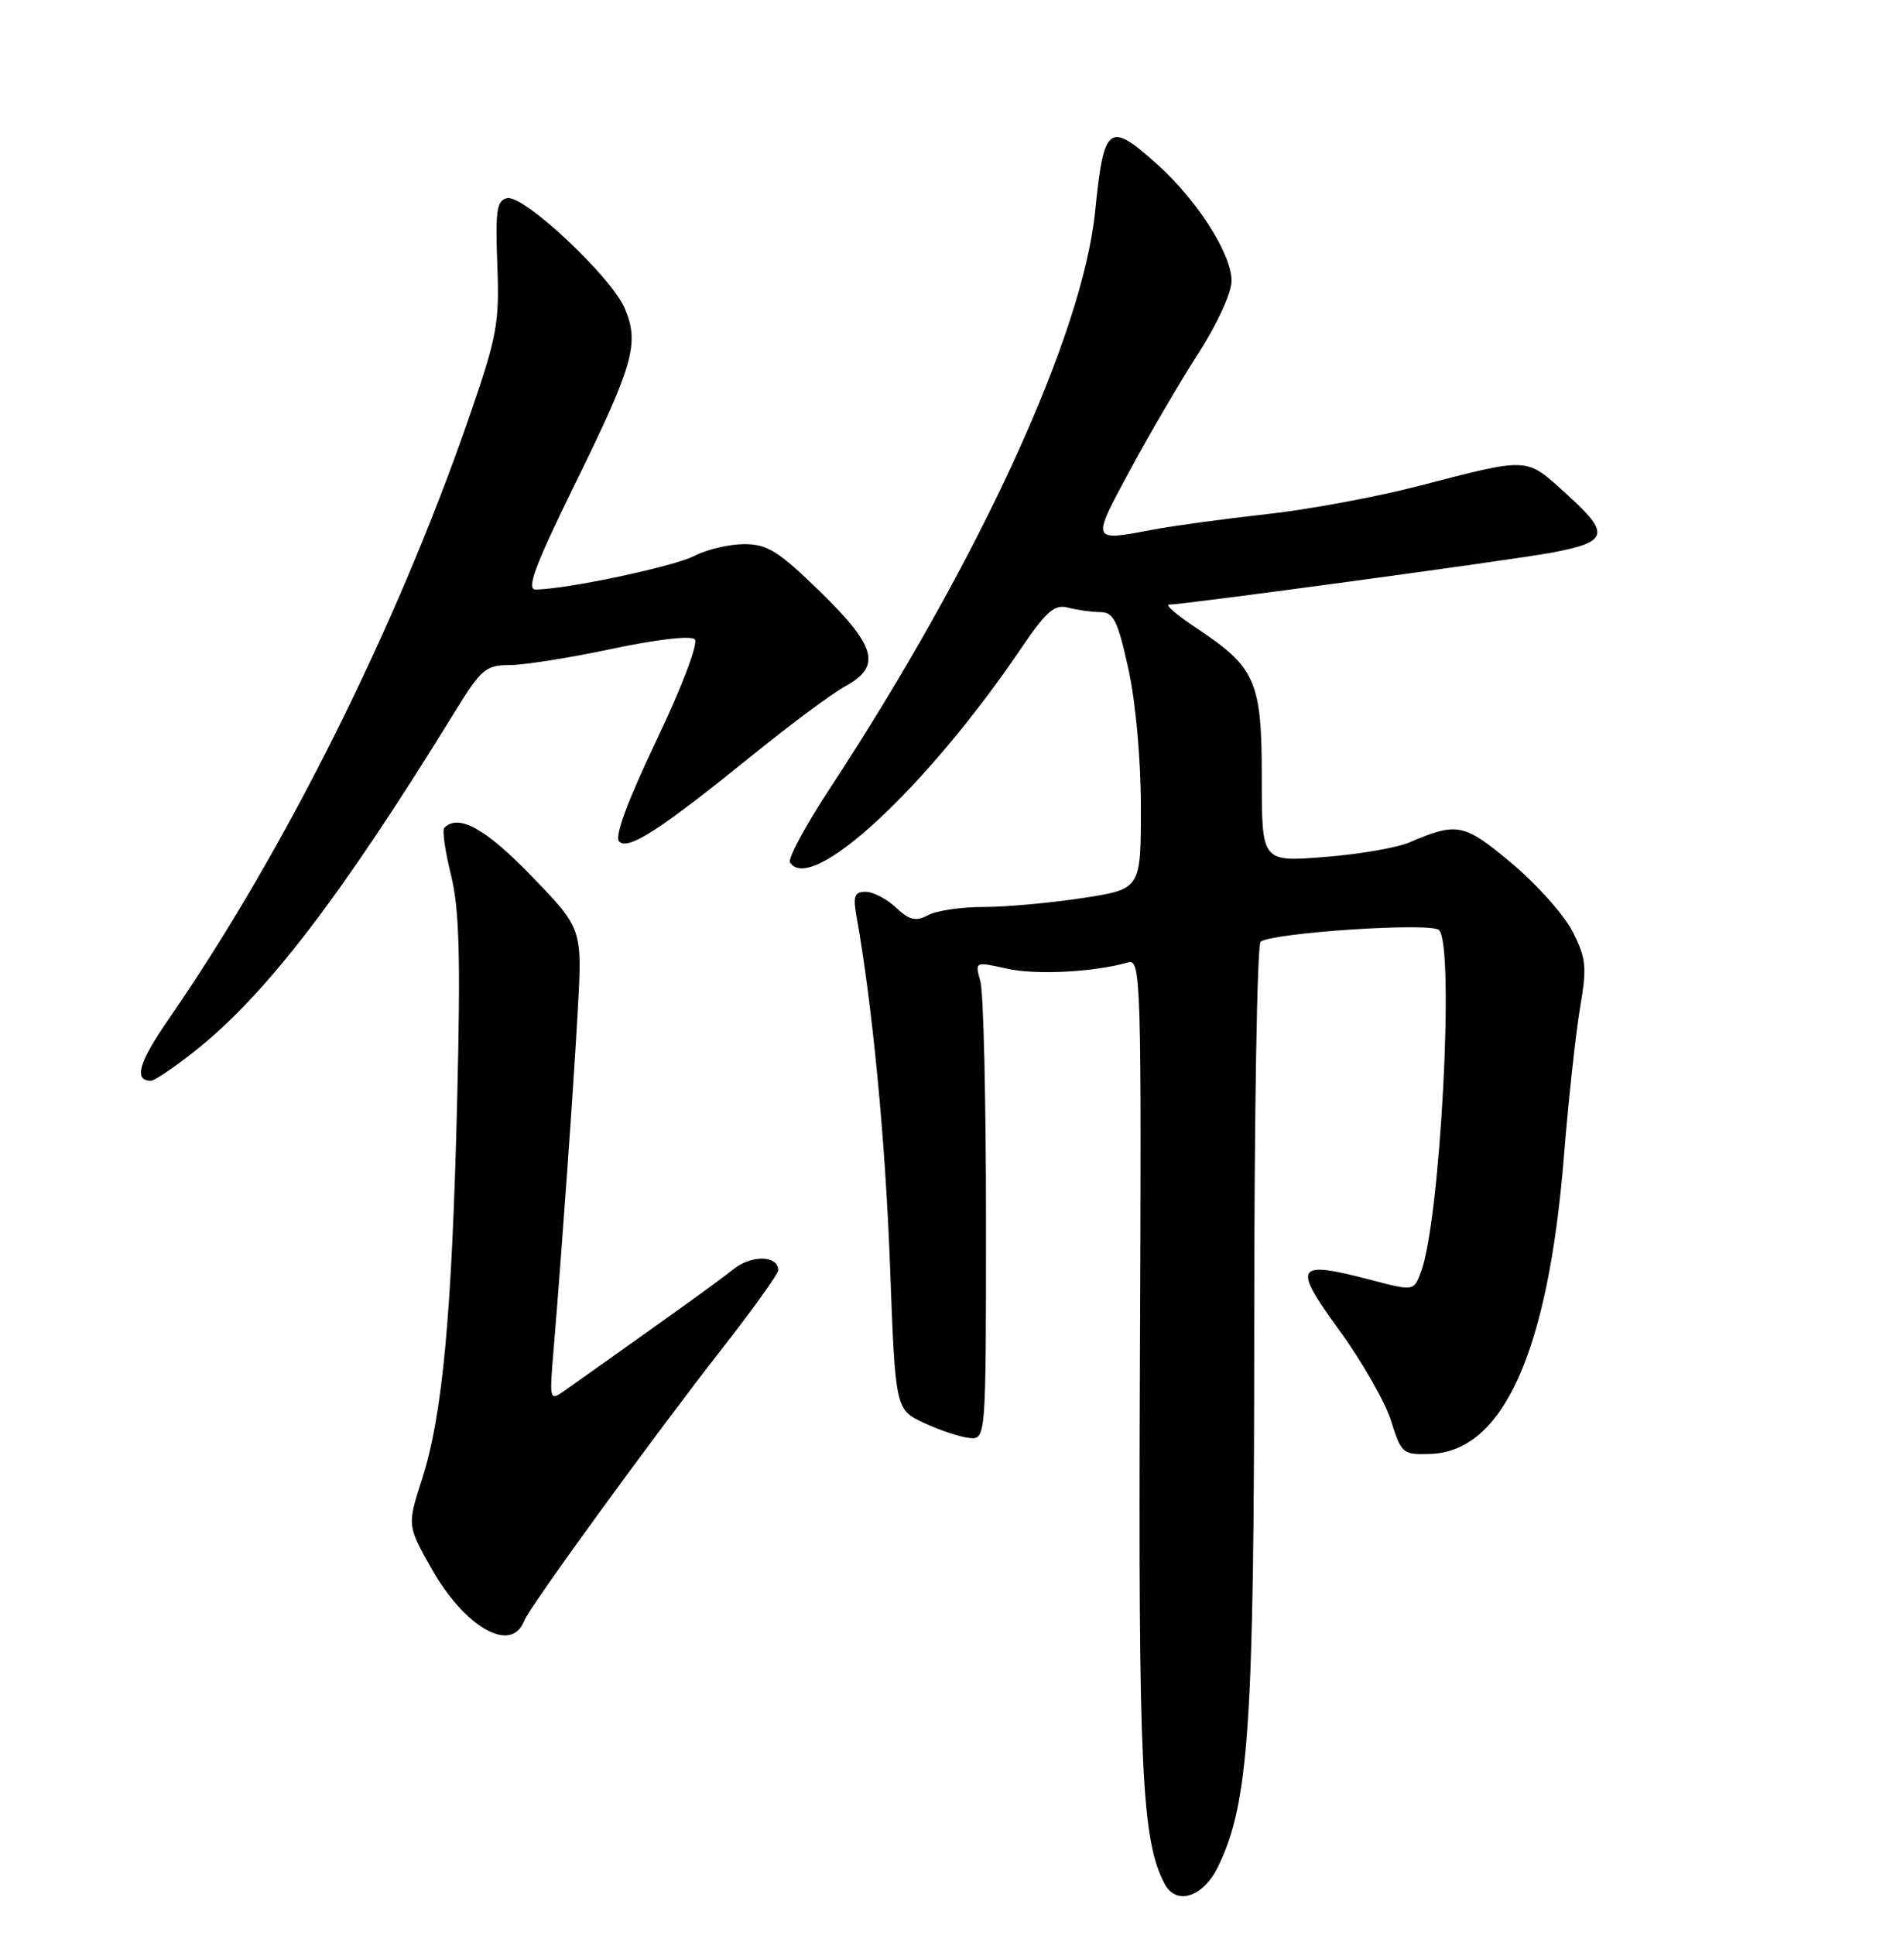 <?xml version="1.0" encoding="UTF-8" standalone="no"?>
<!DOCTYPE svg PUBLIC "-//W3C//DTD SVG 1.1//EN" "http://www.w3.org/Graphics/SVG/1.1/DTD/svg11.dtd" >
<svg xmlns="http://www.w3.org/2000/svg" xmlns:xlink="http://www.w3.org/1999/xlink" version="1.1" viewBox="0 0 252 256">
 <g >
 <path fill="currentColor"
d=" M 161.21 247.00 C 165.31 238.58 166.00 228.33 166.00 175.43 C 166.00 147.76 166.38 124.88 166.85 124.59 C 168.83 123.37 189.43 122.03 190.46 123.06 C 192.55 125.17 190.63 161.59 188.06 168.34 C 187.11 170.84 187.11 170.84 181.46 169.36 C 171.42 166.74 171.00 167.40 177.25 176.00 C 180.25 180.12 183.34 185.53 184.11 188.00 C 185.46 192.33 185.66 192.50 189.30 192.38 C 198.96 192.08 204.91 178.82 206.99 153.00 C 207.59 145.57 208.55 136.74 209.12 133.37 C 210.05 127.93 209.94 126.80 208.13 123.25 C 207.00 121.04 203.37 116.98 200.06 114.21 C 193.73 108.92 192.89 108.75 186.50 111.48 C 184.85 112.18 179.79 113.05 175.25 113.40 C 167.00 114.05 167.00 114.05 167.00 102.93 C 167.00 90.11 166.21 88.32 158.33 83.09 C 155.76 81.39 154.14 80.00 154.73 80.00 C 156.64 80.00 200.35 74.07 205.34 73.13 C 212.88 71.72 213.17 70.66 207.46 65.49 C 201.85 60.40 202.68 60.45 187.50 64.37 C 182.00 65.79 173.00 67.45 167.50 68.05 C 162.00 68.66 155.30 69.57 152.61 70.08 C 144.37 71.64 144.41 71.75 149.54 62.25 C 152.13 57.44 156.22 50.45 158.63 46.72 C 161.11 42.87 163.00 38.74 163.00 37.16 C 163.00 33.60 158.49 26.54 153.17 21.75 C 146.76 15.99 146.10 16.49 144.95 27.93 C 143.29 44.40 129.53 74.32 109.82 104.35 C 106.62 109.22 104.26 113.61 104.56 114.10 C 107.26 118.47 122.53 104.37 135.05 85.93 C 138.47 80.88 139.57 79.92 141.35 80.40 C 142.53 80.71 144.44 80.98 145.60 80.99 C 147.39 81.00 147.93 82.09 149.35 88.53 C 150.32 92.95 151.00 100.51 151.00 106.86 C 151.00 117.65 151.00 117.65 143.25 118.83 C 138.99 119.48 133.11 120.01 130.18 120.01 C 127.26 120.00 123.96 120.49 122.84 121.09 C 121.20 121.96 120.38 121.77 118.59 120.09 C 117.37 118.94 115.56 118.00 114.57 118.00 C 113.09 118.00 112.88 118.57 113.36 121.25 C 115.45 132.87 117.17 150.74 117.79 167.29 C 118.50 186.49 118.50 186.49 122.26 188.26 C 124.33 189.23 127.03 190.13 128.26 190.26 C 130.50 190.50 130.50 190.50 130.50 161.50 C 130.50 145.55 130.17 131.31 129.76 129.86 C 129.02 127.22 129.02 127.22 133.25 128.17 C 137.10 129.03 144.73 128.64 149.30 127.35 C 151.01 126.86 151.09 129.27 150.87 180.67 C 150.65 234.08 151.11 243.59 154.15 249.28 C 155.70 252.17 159.25 251.02 161.21 247.00 Z  M 69.37 214.47 C 70.09 212.61 86.47 190.08 95.62 178.38 C 99.68 173.19 103.00 168.55 103.00 168.08 C 103.00 166.09 99.47 166.01 97.05 167.95 C 94.90 169.66 89.90 173.26 74.78 183.97 C 72.72 185.43 72.70 185.38 73.28 178.47 C 74.42 164.70 75.87 144.30 76.47 133.69 C 77.07 122.88 77.07 122.88 70.37 115.94 C 64.28 109.63 60.69 107.64 58.80 109.53 C 58.51 109.82 58.91 112.63 59.69 115.78 C 60.80 120.28 60.97 126.62 60.51 145.50 C 59.82 173.87 58.58 187.25 55.87 195.67 C 53.89 201.84 53.89 201.84 57.10 207.53 C 61.53 215.37 67.69 218.86 69.37 214.47 Z  M 25.71 139.14 C 35.20 131.64 45.10 118.72 60.25 94.10 C 63.68 88.53 64.31 88.00 67.47 88.00 C 69.37 88.00 75.46 87.03 81.01 85.85 C 86.95 84.59 91.46 84.07 91.96 84.60 C 92.45 85.11 90.26 90.88 86.90 97.93 C 83.04 106.02 81.31 110.71 81.94 111.34 C 83.15 112.55 87.35 109.83 99.63 99.89 C 104.65 95.83 110.16 91.73 111.88 90.80 C 116.69 88.17 115.99 85.55 108.55 78.29 C 103.05 72.93 101.57 72.00 98.50 72.00 C 96.52 72.00 93.55 72.70 91.89 73.56 C 89.16 74.97 74.84 78.00 70.88 78.00 C 69.63 78.00 70.81 74.83 76.00 64.25 C 83.85 48.27 84.65 45.48 82.71 40.85 C 80.97 36.68 69.37 25.78 67.14 26.22 C 65.74 26.49 65.55 27.80 65.82 35.02 C 66.12 42.82 65.81 44.46 61.99 55.50 C 52.41 83.12 37.57 112.81 22.34 134.82 C 18.36 140.57 17.66 143.00 19.97 143.00 C 20.44 143.00 23.02 141.26 25.71 139.14 Z "/>
</g>
</svg>
